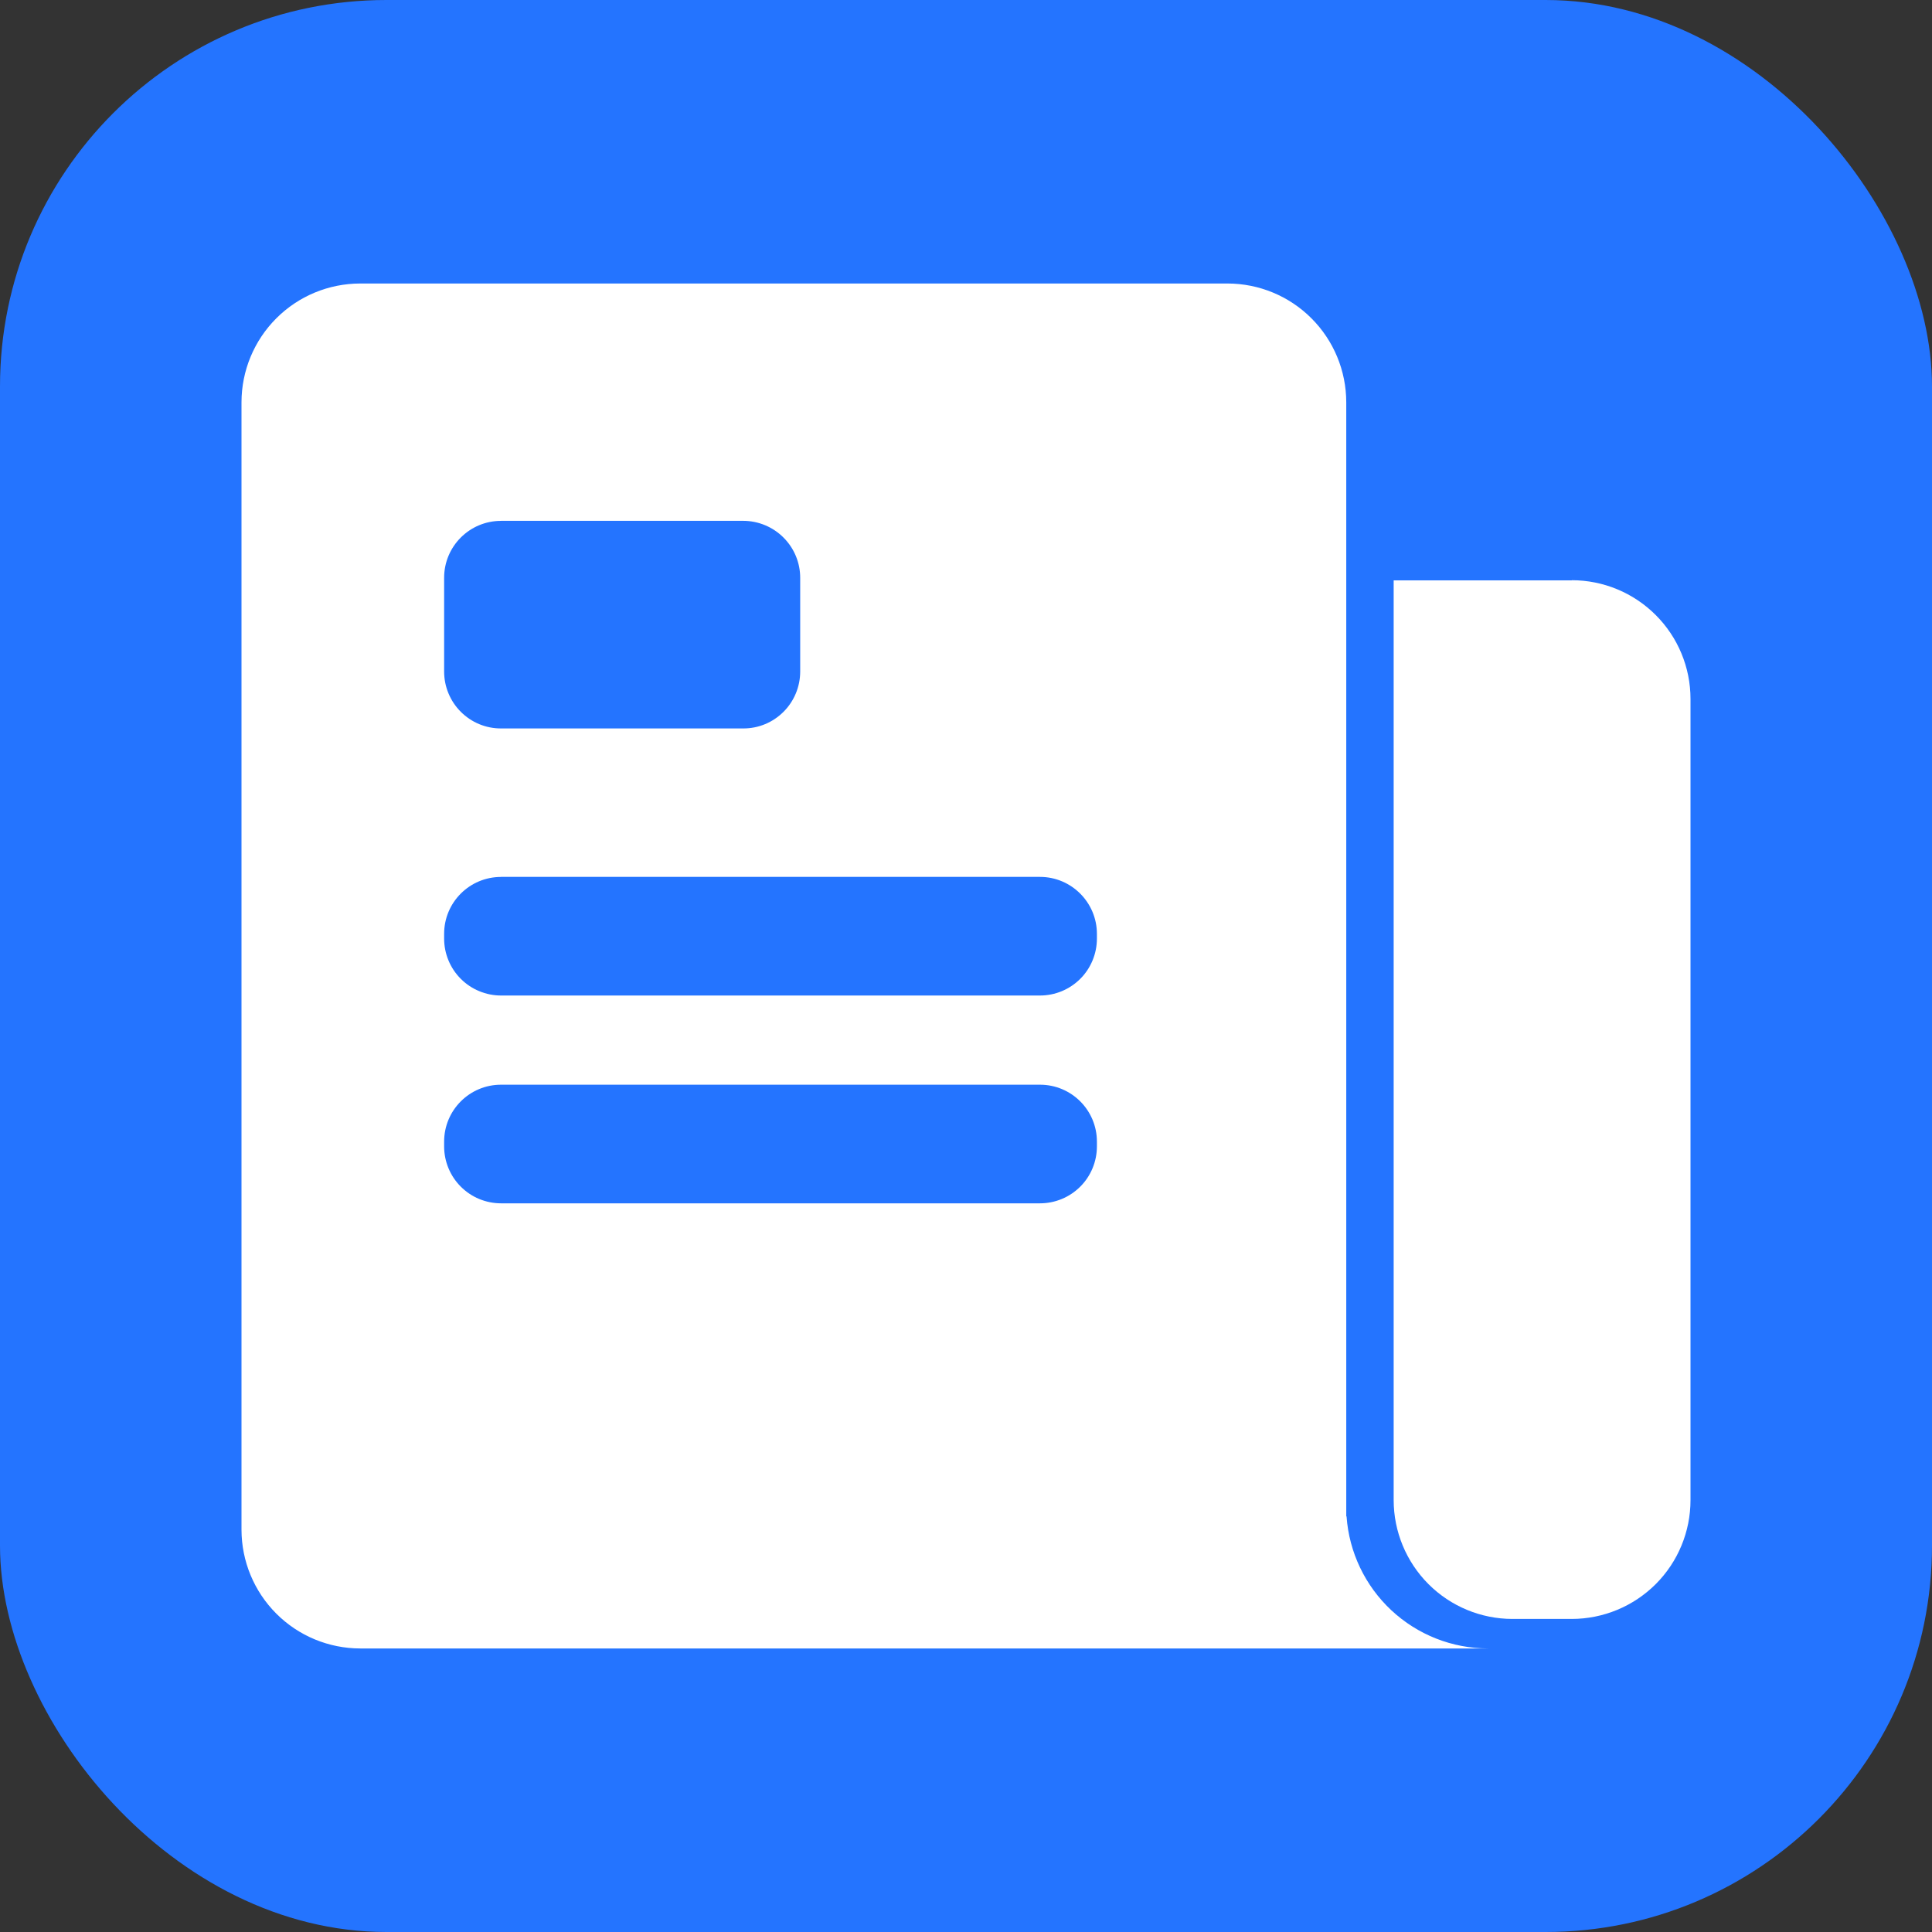 <svg width="50" height="50" viewBox="0 0 50 50" fill="none" xmlns="http://www.w3.org/2000/svg">
<rect x="0" y="0" width="50" height="50" fill="#333333" stroke="none"/>
<g id="Group 1321314826">
<g id="icon">
<rect id="&#231;&#153;&#189;&#232;&#137;&#178;&#229;&#141;&#161;&#231;&#137;&#135;" width="50" height="50" rx="10" fill="#2474FF"/>
</g>
<path id="Vector" d="M34.841 10.41C34.84 9.595 34.516 8.814 33.94 8.238C33.364 7.661 32.583 7.338 31.768 7.337H9.323C8.508 7.338 7.727 7.661 7.151 8.238C6.575 8.814 6.251 9.595 6.25 10.41V39.589C6.251 40.404 6.575 41.185 7.151 41.761C7.727 42.338 8.509 42.661 9.323 42.662H38.511C37.582 42.661 36.688 42.308 36.009 41.675C35.33 41.041 34.915 40.174 34.849 39.248L34.841 39.24V10.41H34.841ZM12.967 28.072H26.914C27.729 28.072 28.388 28.731 28.388 29.546V29.668C28.388 29.862 28.35 30.053 28.276 30.232C28.202 30.411 28.094 30.574 27.957 30.71C27.82 30.847 27.657 30.956 27.478 31.03C27.299 31.104 27.108 31.142 26.914 31.142H12.967C12.774 31.142 12.582 31.104 12.403 31.03C12.224 30.956 12.062 30.847 11.925 30.71C11.788 30.573 11.68 30.411 11.606 30.232C11.532 30.053 11.494 29.862 11.494 29.668V29.546C11.494 28.731 12.153 28.072 12.967 28.072ZM12.967 22.694H26.914C27.729 22.694 28.388 23.358 28.388 24.168V24.29C28.388 24.484 28.35 24.675 28.276 24.854C28.202 25.033 28.094 25.196 27.957 25.332C27.82 25.469 27.657 25.578 27.478 25.652C27.299 25.726 27.108 25.764 26.914 25.764H12.967C12.774 25.764 12.582 25.726 12.403 25.651C12.224 25.578 12.062 25.469 11.925 25.332C11.788 25.195 11.68 25.033 11.606 24.854C11.532 24.675 11.494 24.484 11.494 24.29V24.168C11.494 23.353 12.153 22.695 12.967 22.695V22.694ZM12.967 13.479H19.236C19.627 13.48 20.002 13.636 20.278 13.913C20.555 14.19 20.71 14.565 20.709 14.956V17.379C20.709 17.573 20.671 17.764 20.597 17.943C20.523 18.122 20.415 18.284 20.278 18.421C20.141 18.558 19.979 18.667 19.8 18.741C19.621 18.815 19.43 18.853 19.236 18.852H12.967C12.774 18.853 12.582 18.815 12.403 18.741C12.224 18.667 12.062 18.558 11.925 18.421C11.788 18.284 11.68 18.122 11.606 17.943C11.532 17.764 11.494 17.573 11.494 17.379V14.953C11.494 14.139 12.153 13.48 12.967 13.48V13.479Z" fill="white"/>
<path id="Vector_2" d="M40.677 15.016C41.492 15.016 42.273 15.34 42.849 15.916C43.426 16.492 43.75 17.273 43.75 18.088V38.824C43.75 39.639 43.426 40.421 42.85 40.997C42.273 41.573 41.492 41.897 40.677 41.898H39.141C38.326 41.897 37.545 41.573 36.969 40.997C36.393 40.42 36.069 39.639 36.068 38.824V15.02H40.678V15.016H40.677Z" fill="white"/>
</g>
</svg>
